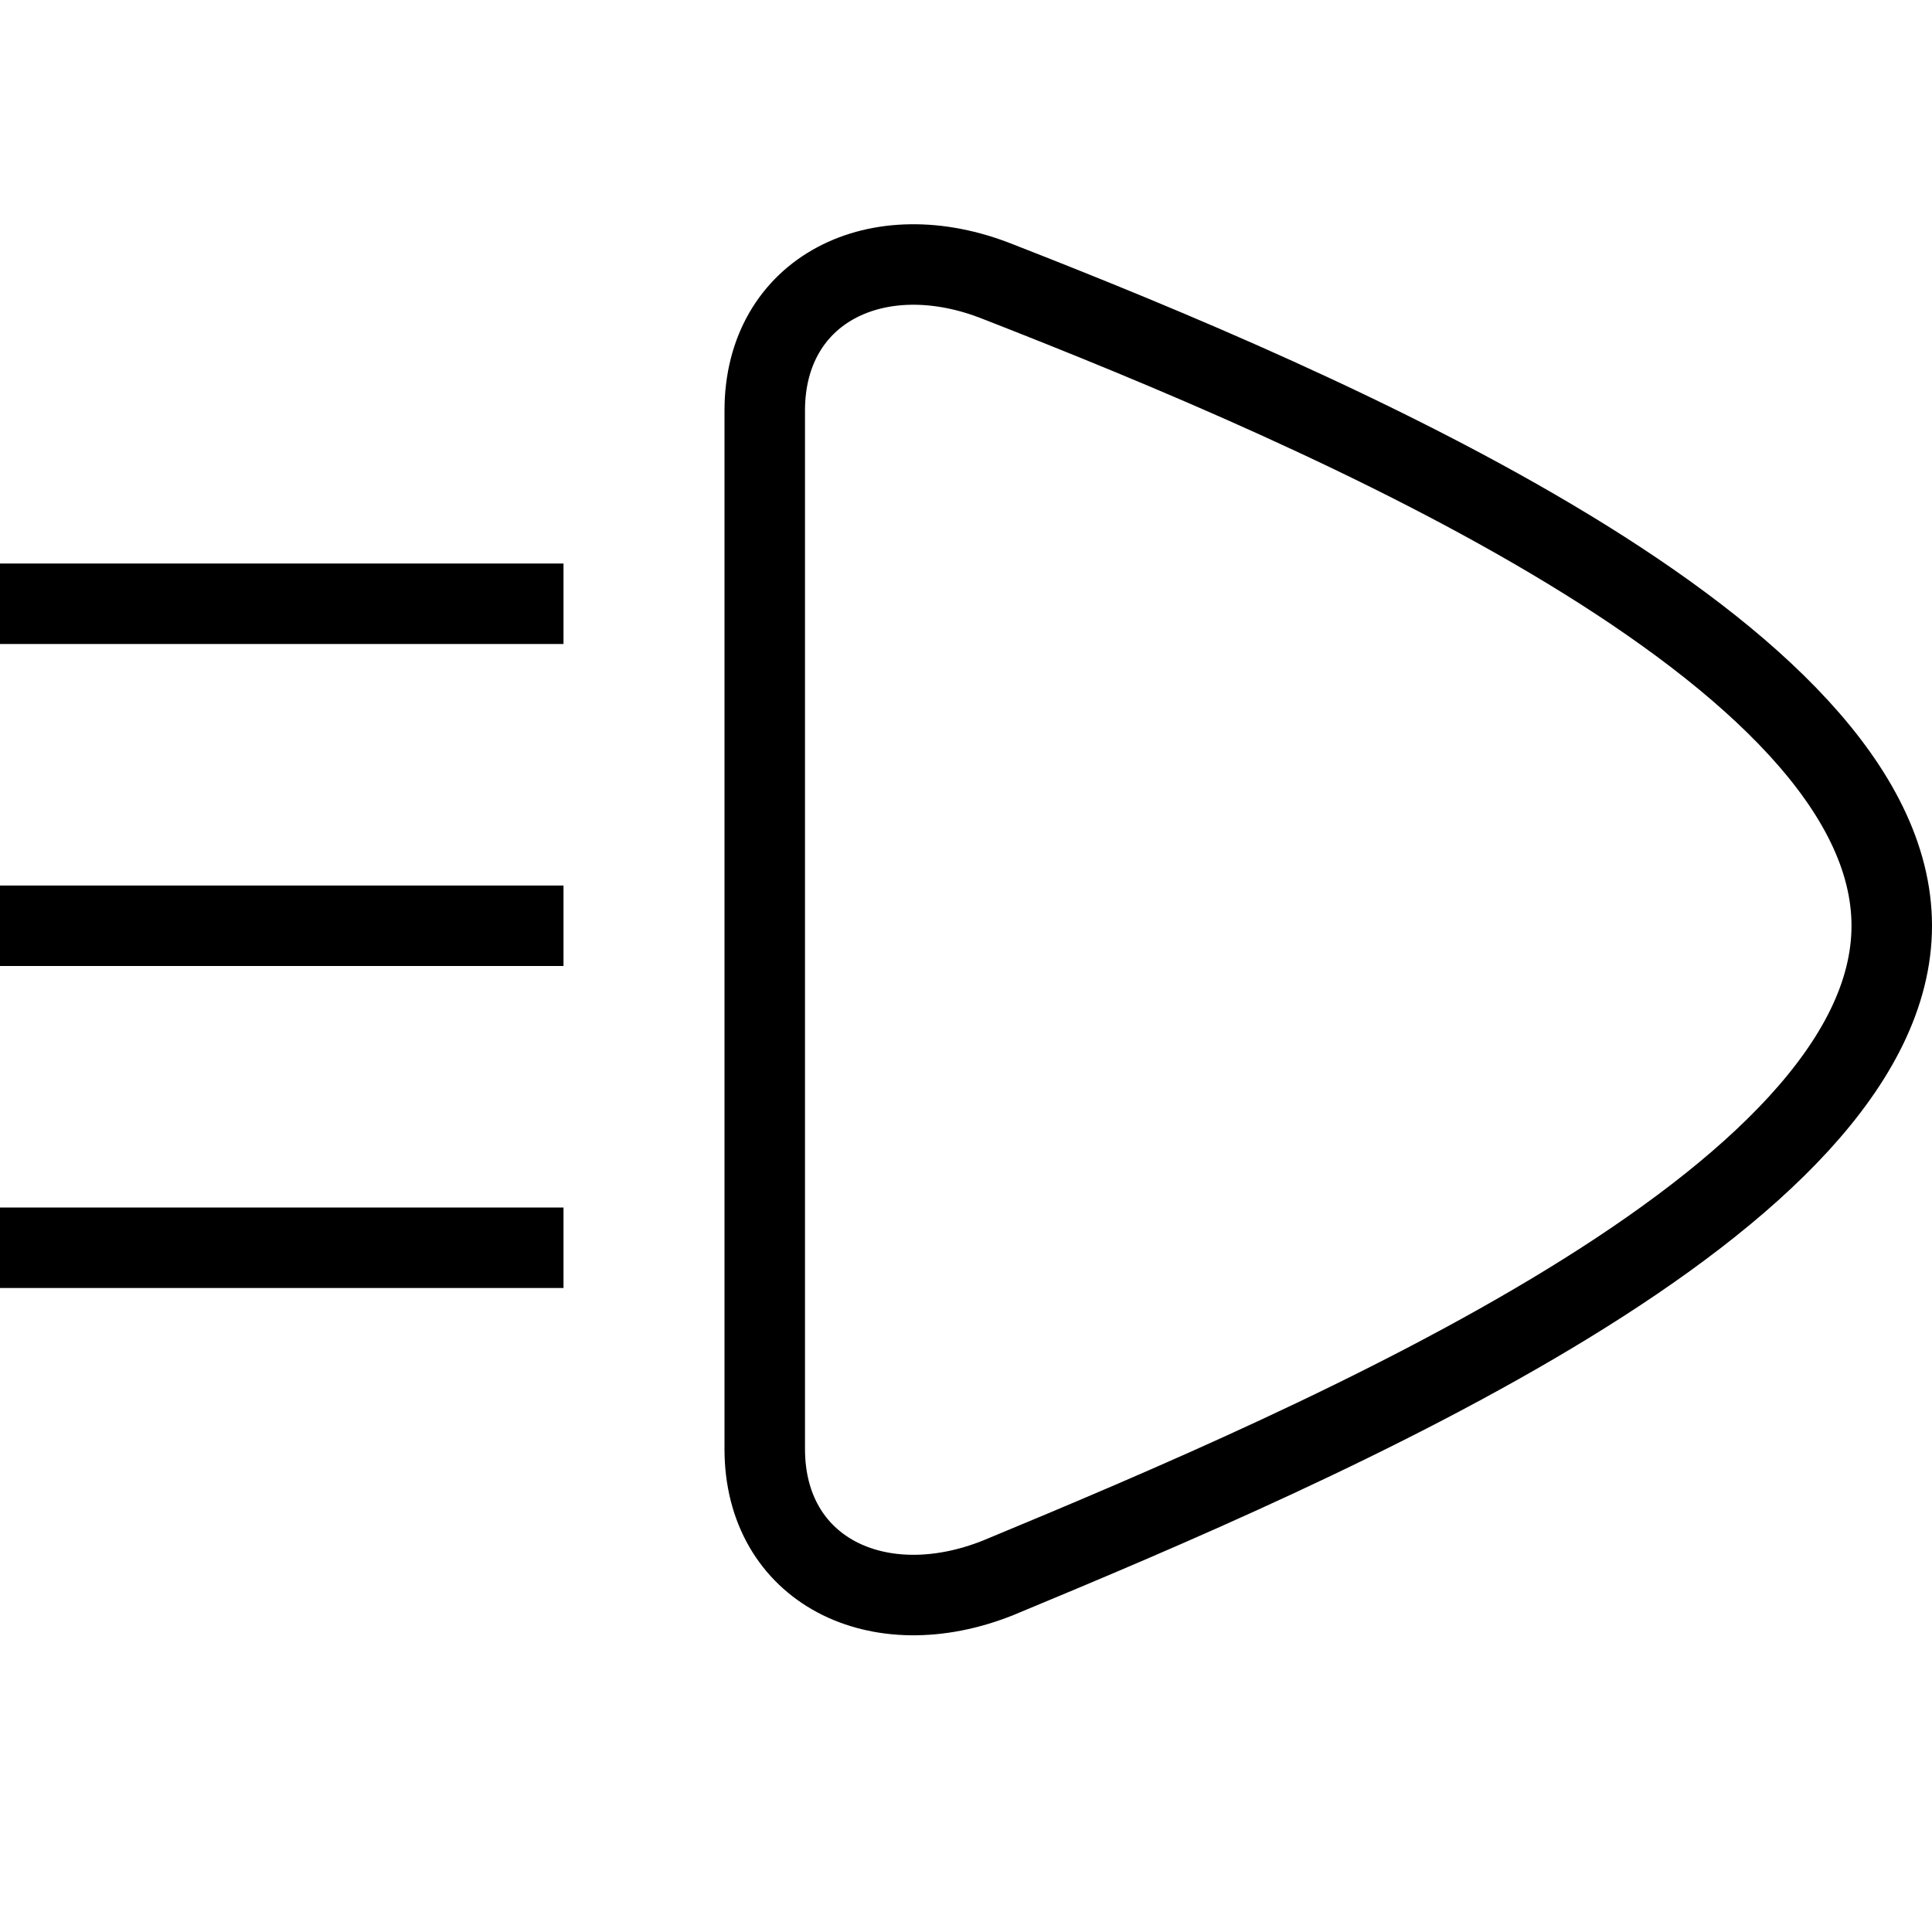<svg width="24" height="24" viewBox="0 0 24 24" version="1.1" xmlns="http://www.w3.org/2000/svg">
    <title>
        lights-full-beam-small
    </title>
    <path d="M0,15.5 L7,15.5 L0,15.5 Z M0,11.5 L7,11.5 L0,11.5 Z M0,7.5 L7,7.5 L0,7.5 Z M23.5,11.5 C23.5,8.1 16.5,5.1 12.4,3.5 C10.9,2.9 9.5,3.6 9.5,5.1 L9.5,18 C9.5,19.5 10.9,20.2 12.4,19.6 C16.5,17.9 23.5,14.9 23.5,11.5 Z" stroke="currentColor" stroke-width="1" fill="none" fill-rule="evenodd"/>
</svg>
